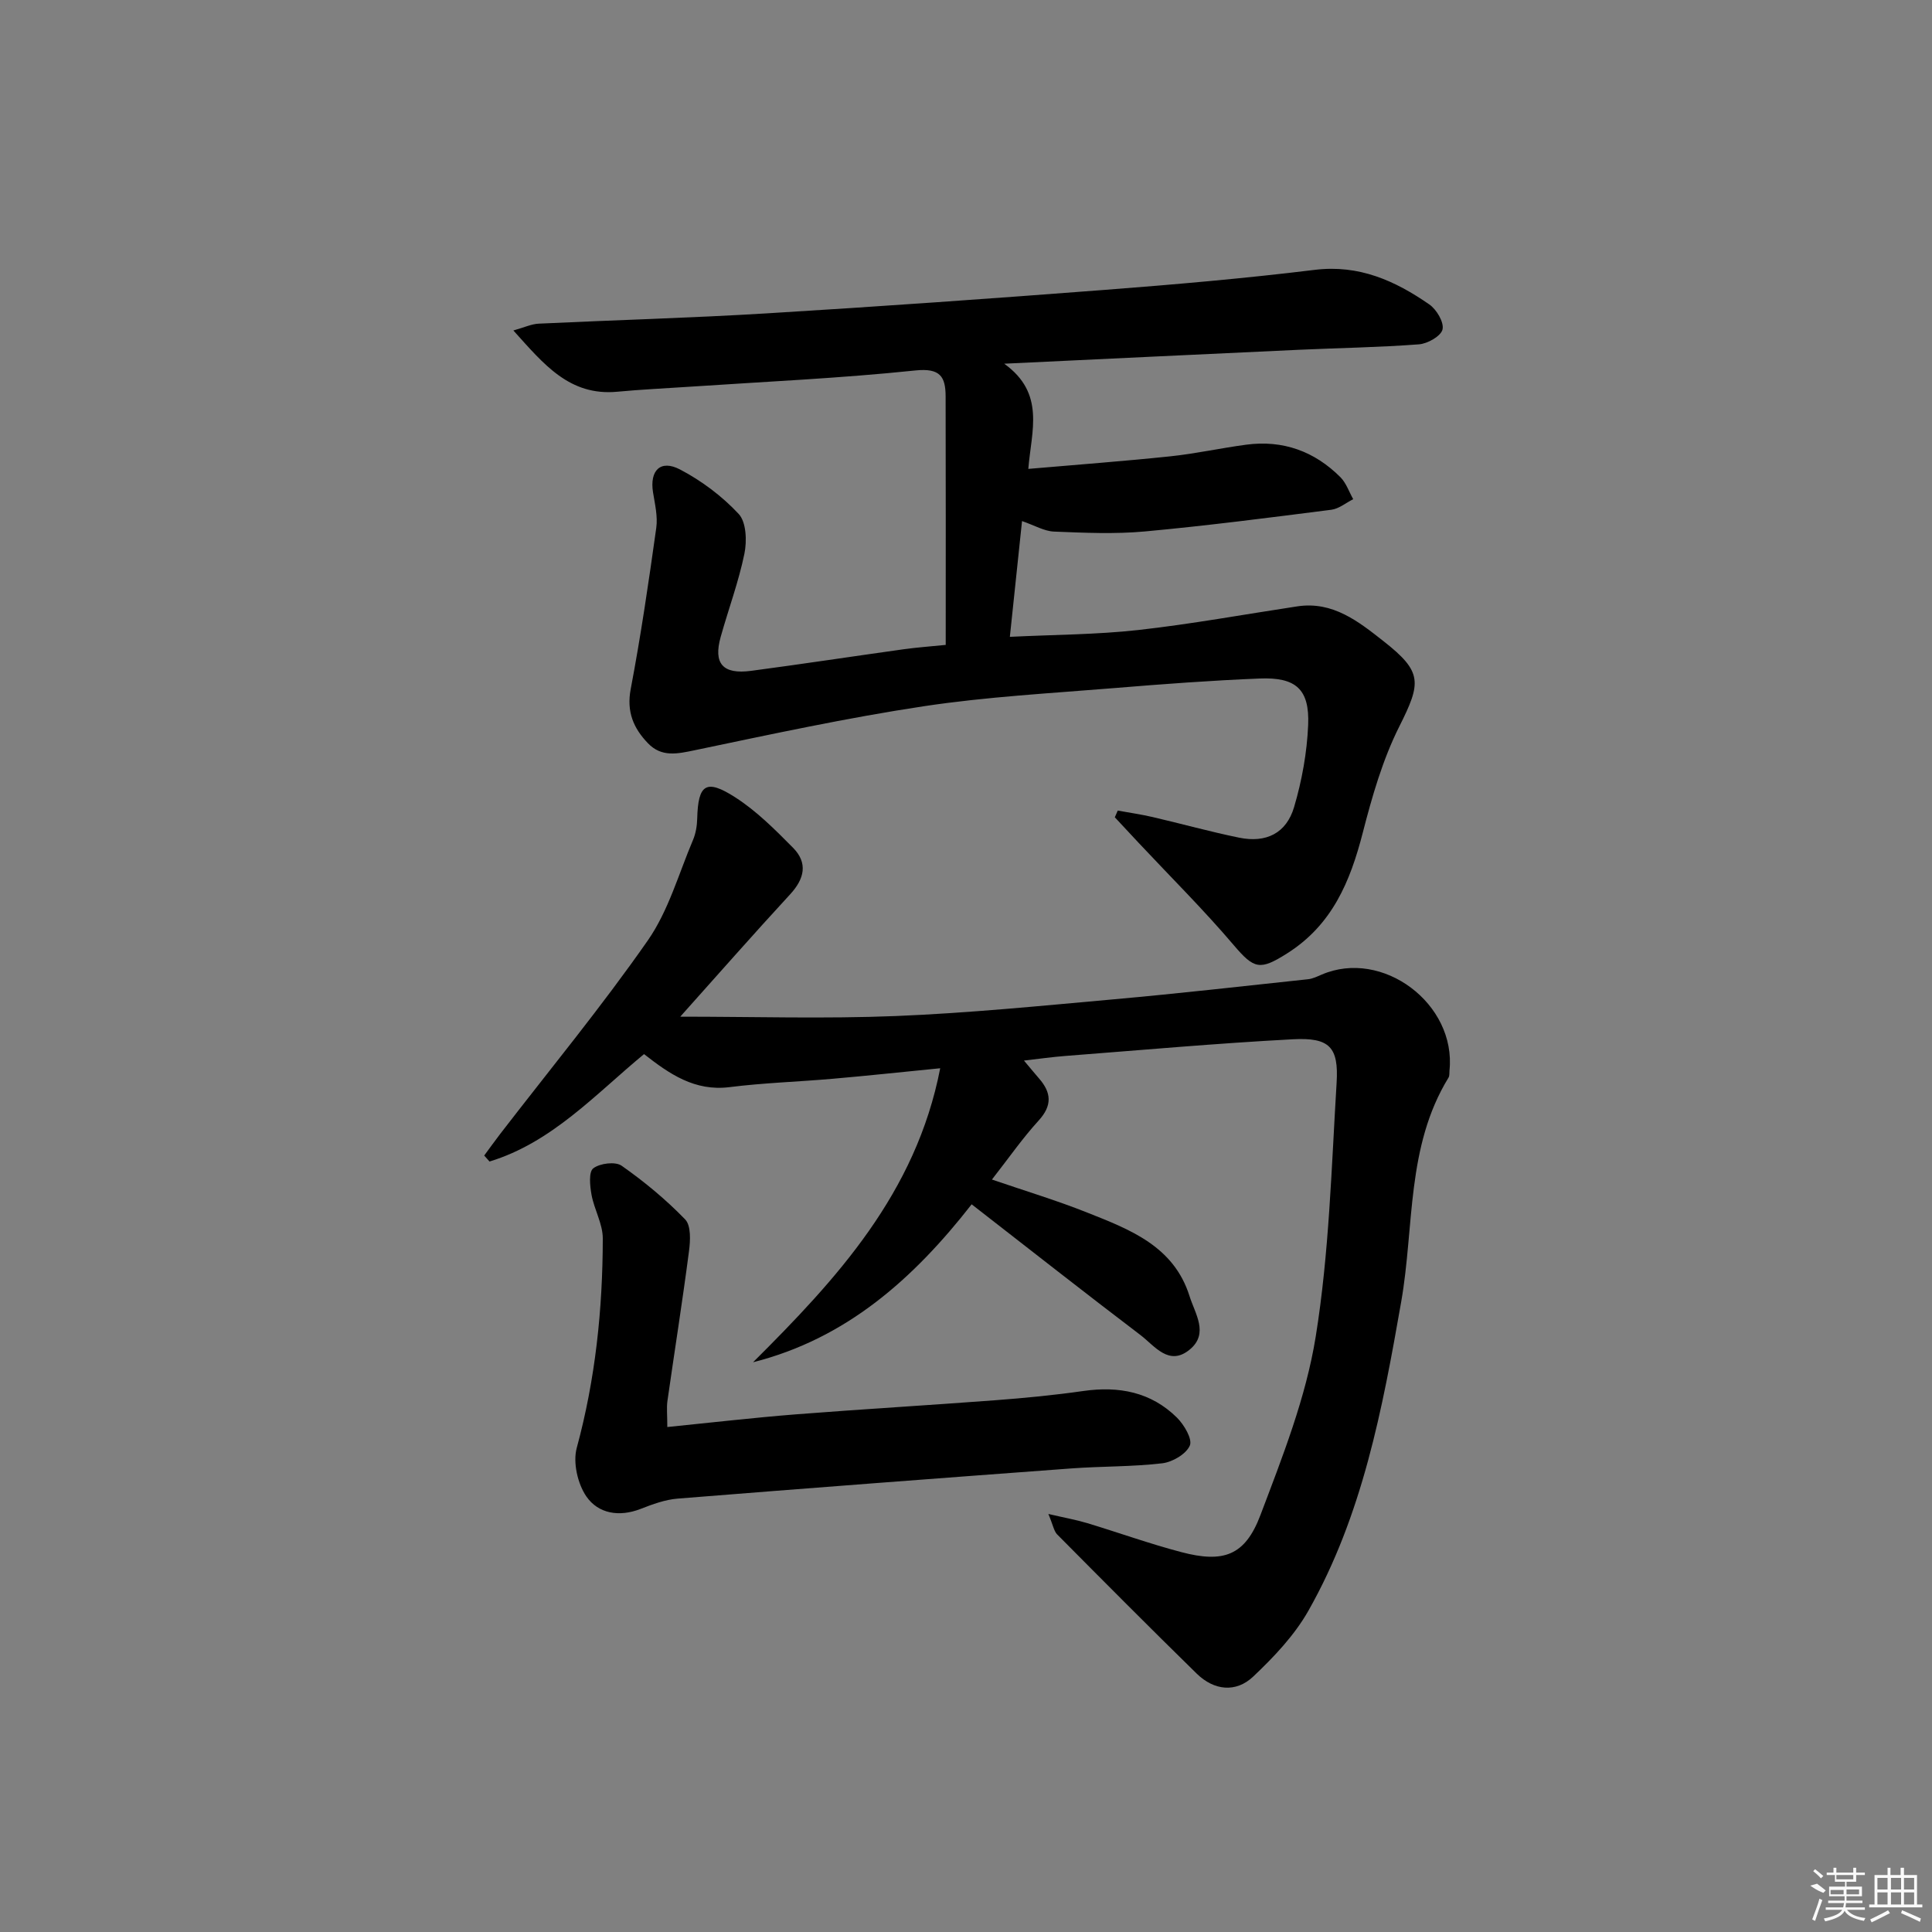 <svg enable-background="new 0 0 400 400" viewBox="0 0 400 400" xmlns="http://www.w3.org/2000/svg"><rect x="0" y="0" width="400" height="400" fill="#808080" stroke="none"/><path d="m195.8 133.52c0-17.48.03-34.46-.02-51.45-.01-4.08-1.11-5.91-6.27-5.37-15.53 1.62-31.16 2.32-46.76 3.37-4.97.34-9.96.56-14.92 1.03-9.93.94-15.24-5.69-21.54-12.68 2.28-.64 3.75-1.34 5.24-1.41 15.78-.75 31.59-1.18 47.36-2.14 23.23-1.41 46.45-3.06 69.66-4.84 14.57-1.12 29.15-2.38 43.66-4.16 9.17-1.12 16.63 2.26 23.7 7.15 1.51 1.04 3.09 3.7 2.75 5.18-.31 1.38-3.09 2.96-4.88 3.09-8.28.63-16.6.75-24.9 1.13-19.73.91-39.47 1.86-60.97 2.88 8.56 6.16 5.63 13.88 4.99 21.78 10.27-.89 19.83-1.6 29.37-2.6 5.27-.55 10.47-1.71 15.73-2.41 7.6-1.02 14.16 1.36 19.53 6.74 1.19 1.2 1.77 3.01 2.64 4.54-1.51.76-2.96 1.99-4.54 2.19-12.85 1.64-25.7 3.3-38.59 4.49-6.22.57-12.55.28-18.81.03-2.02-.08-4-1.27-6.63-2.18-.84 7.95-1.64 15.63-2.52 23.97 9.12-.45 17.89-.45 26.56-1.41 11.03-1.23 21.98-3.24 32.96-4.9 7.37-1.11 12.68 3.15 17.88 7.24 8.07 6.34 7.79 8.55 3.22 17.65-3.45 6.88-5.63 14.5-7.56 22-2.6 10.1-6.33 19.07-15.67 24.97-5.59 3.53-6.79 3.28-11.03-1.71-6.23-7.33-13.08-14.13-19.66-21.15-1.66-1.77-3.31-3.55-4.97-5.33.2-.46.41-.93.61-1.39 2.41.44 4.84.79 7.22 1.34 5.98 1.39 11.9 3.04 17.91 4.27 5.57 1.14 9.77-.89 11.38-6.34 1.62-5.48 2.67-11.28 2.91-16.99.31-7.4-2.52-9.93-10.06-9.62-9.96.4-19.91 1.14-29.85 1.96-13.24 1.09-26.56 1.8-39.68 3.78-15.89 2.4-31.64 5.81-47.38 9.1-3.64.76-6.89 1.5-9.71-1.43-3-3.11-4.47-6.53-3.58-11.22 2.1-11.06 3.73-22.21 5.29-33.36.34-2.39-.28-4.95-.67-7.39-.72-4.5 1.54-6.84 5.59-4.72 4.47 2.34 8.72 5.53 12.15 9.21 1.58 1.7 1.72 5.61 1.18 8.24-1.2 5.83-3.3 11.46-4.91 17.21-1.55 5.54.43 7.81 6.31 7.03 10.54-1.4 21.05-3 31.58-4.47 2.73-.38 5.53-.58 8.7-.9z"/><path d="m217.05 313.45c3.44.8 5.77 1.21 8.03 1.89 6.51 1.97 12.93 4.28 19.5 6.01 8.78 2.31 13.21.71 16.38-7.67 4.56-12.05 9.41-24.31 11.44-36.92 2.79-17.31 3.26-35.01 4.33-52.56.46-7.44-1.48-9.43-9.05-9.03-15.75.83-31.47 2.25-47.2 3.46-2.59.2-5.17.57-8.48.95 1.31 1.55 2.19 2.63 3.1 3.68 2.58 2.94 2.8 5.61-.07 8.75-3.32 3.63-6.15 7.72-9.66 12.2 6.99 2.4 13.46 4.34 19.7 6.83 8.84 3.51 17.95 6.94 21.21 17.31 1.14 3.64 4.04 7.72.08 11.03-4.34 3.62-7.31-.75-10.25-2.98-11.52-8.75-22.89-17.7-34.94-27.06-12.08 15.47-25.99 27.82-45.26 32.7 17.33-17.26 33.71-34.96 38.75-60.87-8.2.81-15.24 1.57-22.29 2.18-7.11.62-14.27.84-21.34 1.73-7.2.9-12.42-2.72-17.69-6.84-10.1 8.35-19.08 18.31-31.99 22.24-.37-.41-.73-.83-1.1-1.24 1.11-1.5 2.2-3.03 3.34-4.51 10.24-13.29 20.94-26.27 30.53-40.02 4.28-6.14 6.39-13.81 9.37-20.83.57-1.35.82-2.92.86-4.39.18-7.11 1.81-8.31 7.89-4.4 4.4 2.83 8.23 6.67 11.94 10.42 3.11 3.15 2.4 6.4-.59 9.65-7.61 8.25-15.02 16.69-22.75 25.33 15.21 0 29.93.46 44.61-.13 15.09-.61 30.16-2.12 45.22-3.47 13.4-1.2 26.76-2.72 40.14-4.15.96-.1 1.9-.56 2.81-.95 12.6-5.45 27.92 6.03 26.48 19.85-.05.5.04 1.09-.2 1.47-8.77 14.29-7.07 30.82-9.79 46.37-3.88 22.16-8 44.21-19.24 64.04-2.88 5.07-7.12 9.54-11.4 13.59-3.57 3.39-8.1 2.91-11.68-.58-9.75-9.54-19.36-19.21-28.96-28.89-.64-.7-.82-1.93-1.78-4.19z"/><path d="m138.16 295.45c9.15-.92 17.84-1.93 26.56-2.62 13.75-1.08 27.51-1.88 41.26-2.92 6.12-.46 12.25-1.05 18.32-1.92 7.36-1.05 14.01.21 19.38 5.52 1.48 1.47 3.24 4.45 2.66 5.78-.77 1.77-3.6 3.42-5.72 3.67-6.22.73-12.53.6-18.79 1.06-27.18 2.01-54.36 4.07-81.53 6.25-2.6.21-5.2 1.17-7.66 2.13-4.44 1.73-8.78 1-11.25-2.59-1.8-2.63-2.8-7.02-1.98-10.04 3.87-14.24 5.37-28.71 5.39-43.35.01-3.01-1.77-5.99-2.33-9.05-.33-1.83-.62-4.73.36-5.48 1.37-1.05 4.57-1.45 5.87-.54 4.69 3.29 9.17 7 13.15 11.11 1.24 1.28 1.09 4.39.8 6.57-1.35 10.37-2.99 20.69-4.47 31.05-.19 1.41-.02 2.89-.02 5.37z"/><g fill="#fafafa"><path d="m374.8 390.4 1.4-.4c.7.5 1.3 1 1.8 1.4l-.5.5c-1.5-.6-2.1-1.1-2.7-1.5zm1 7.3-.6-.3c.5-1.4 1.1-2.8 1.5-4.3.2.1.4.2.6.3-.5 1.3-1 2.8-1.5 4.3zm-.4-10.3.4-.4c.4.3 1 .8 1.7 1.4l-.5.5c-.4-.5-1-1-1.6-1.5zm2.5.3h1.7v-1h.6v1h3.5v-1h.6v1h1.8v.5h-1.8v1.4h-2v1h3.2v2h-3.2v.9h3.3v.5h-3.4c0 .3-.1.6-.1.9h4v.5h-3.7c.7.9 1.9 1.5 3.8 1.7-.1.2-.2.4-.3.6-2.1-.4-3.5-1.1-4-2.1-.4 1-1.8 1.7-4 2.2-.1-.2-.2-.4-.3-.6 2.1-.4 3.4-1 3.8-1.8h-3.4v-.5h3.6c.1-.3.1-.6.2-.9h-3.3v-.5h3.4c0-.3 0-.6 0-.9h-3.2v-2h3.3v-1h-2.1v-1.4h-1.7v-.5zm1.1 3.5v1h2.7c0-.3 0-.4 0-.4 0-.1 0-.2 0-.2 0-.1 0-.2 0-.3h-2.7zm1.2-3v.9h3.5v-.9zm4.7 3h-2.6v.6.4h2.6z"/><path d="m393.6 386.7h.6v1.5h2.7v6.1h1.1v.6h-11v-.6h1.1v-6.1h2.7v-1.5h.6v1.5h2.1v-1.5zm-2.7 8.8.4.6c-1.2.6-2.5 1.3-3.8 1.9-.1-.2-.2-.4-.3-.6 1.2-.6 2.5-1.2 3.7-1.9zm-2.2-6.7v2.4h2.1v-2.4zm0 3v2.5h2.1v-2.5zm2.8-3v2.4h2.1v-2.4zm0 3v2.5h2.1v-2.5zm6 6.1c-1.4-.7-2.7-1.3-3.9-1.8l.2-.6c1.5.6 2.7 1.2 3.9 1.7zm-1.2-9.1h-2.1v2.4h2.1zm-2.1 3v2.5h2.1v-2.5z"/></g></svg>